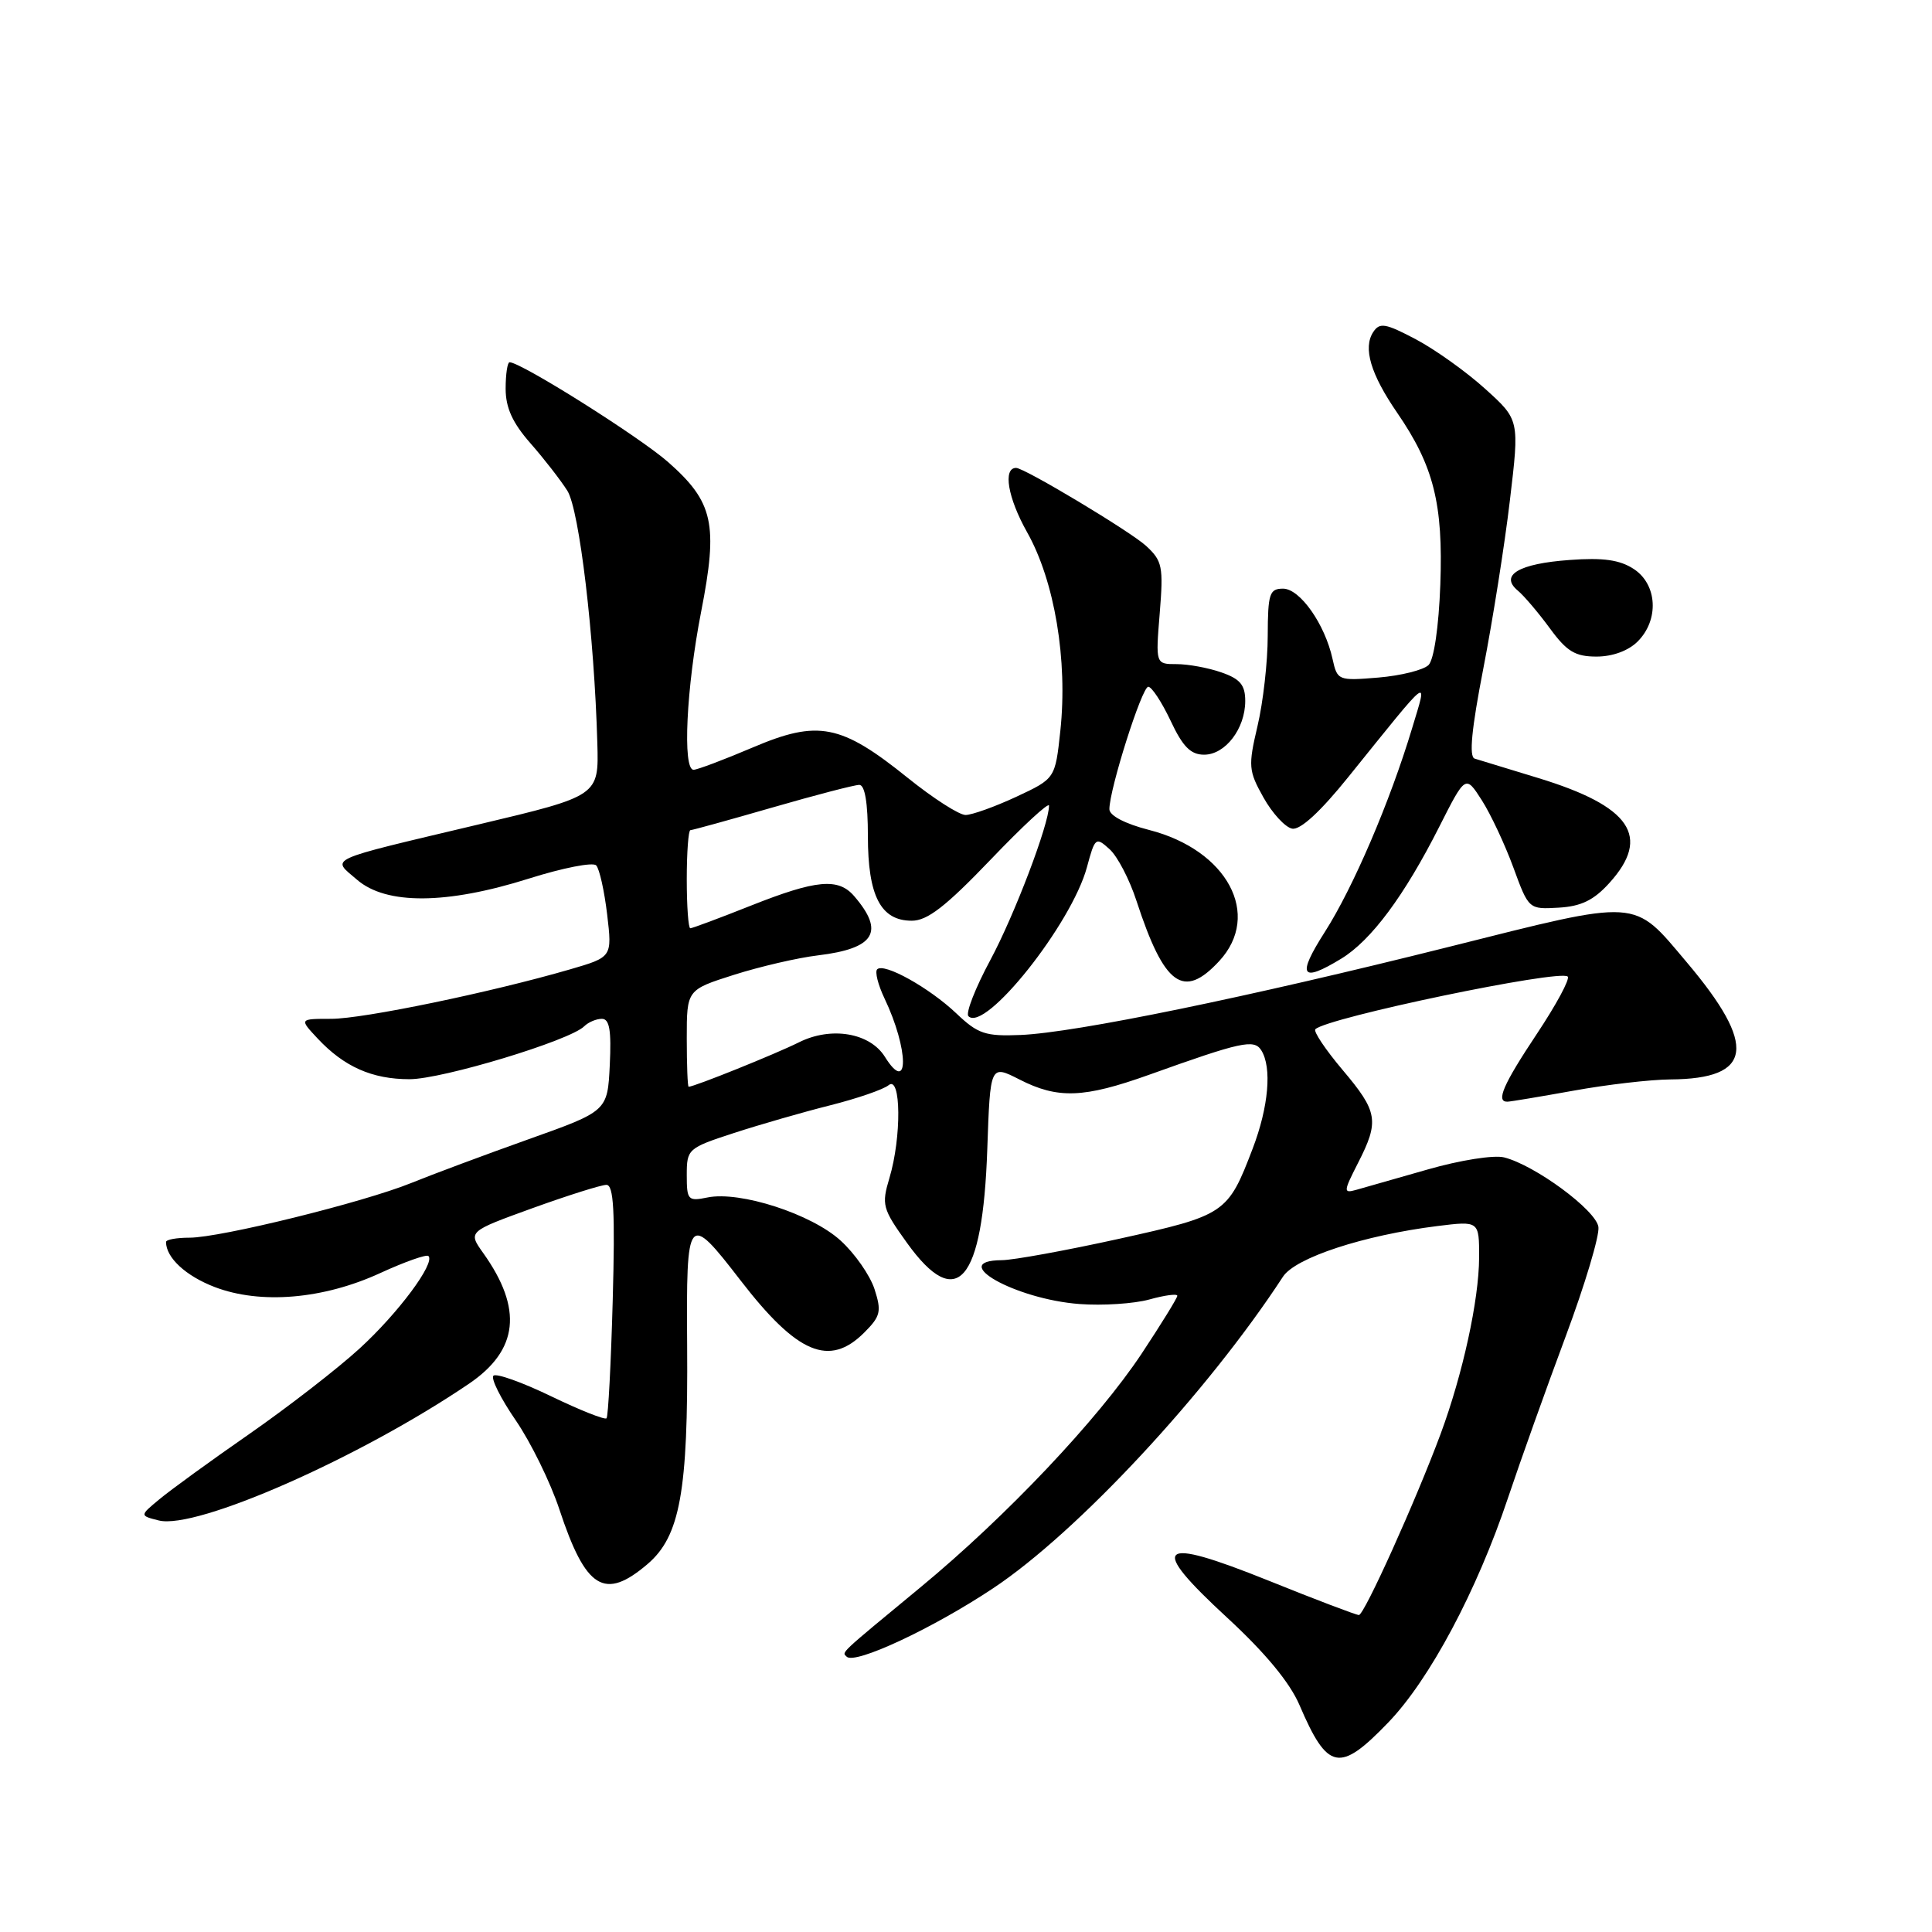 <?xml version="1.0" encoding="UTF-8" standalone="no"?>
<!DOCTYPE svg PUBLIC "-//W3C//DTD SVG 1.1//EN" "http://www.w3.org/Graphics/SVG/1.1/DTD/svg11.dtd" >
<svg xmlns="http://www.w3.org/2000/svg" xmlns:xlink="http://www.w3.org/1999/xlink" version="1.1" viewBox="0 0 256 256">
 <g >
 <path fill="currentColor"
d=" M 183.94 228.25 C 189.43 222.56 195.69 210.81 199.81 198.50 C 201.47 193.55 204.91 183.91 207.46 177.08 C 210.01 170.24 211.96 163.72 211.80 162.58 C 211.48 160.35 203.39 154.39 199.30 153.36 C 197.94 153.02 193.46 153.73 189.18 154.96 C 184.96 156.17 180.68 157.39 179.68 157.67 C 177.99 158.14 178.01 157.90 179.93 154.13 C 182.79 148.54 182.59 147.32 177.89 141.76 C 175.63 139.08 174.01 136.66 174.29 136.38 C 175.81 134.85 206.73 128.40 207.73 129.40 C 208.05 129.72 206.21 133.13 203.65 136.98 C 199.16 143.73 198.17 146.02 199.75 145.98 C 200.16 145.97 204.10 145.31 208.50 144.52 C 212.90 143.72 218.67 143.05 221.32 143.03 C 232.28 142.96 232.88 138.60 223.49 127.49 C 216.30 118.98 217.51 119.06 191.93 125.48 C 165.36 132.14 142.55 136.83 135.23 137.14 C 130.57 137.33 129.59 137.01 126.73 134.29 C 123.14 130.88 117.13 127.53 116.23 128.44 C 115.91 128.76 116.34 130.48 117.19 132.27 C 120.43 139.06 120.48 145.20 117.25 140.03 C 115.26 136.85 110.14 135.98 105.87 138.11 C 102.77 139.66 91.99 144.00 91.25 144.00 C 91.11 144.00 91.00 141.11 91.00 137.58 C 91.00 131.16 91.00 131.16 97.25 129.17 C 100.69 128.08 105.70 126.91 108.40 126.59 C 115.92 125.68 117.26 123.48 113.19 118.75 C 111.08 116.29 108.17 116.56 99.50 120.00 C 95.35 121.65 91.73 123.00 91.47 123.00 C 91.21 123.00 91.00 120.08 91.00 116.50 C 91.00 112.92 91.22 110.00 91.48 110.00 C 91.74 110.00 96.63 108.65 102.34 107.00 C 108.05 105.35 113.24 104.00 113.86 104.00 C 114.60 104.00 115.00 106.38 115.00 110.78 C 115.00 118.72 116.70 122.00 120.81 122.00 C 122.87 122.01 125.30 120.13 131.25 113.92 C 135.51 109.46 139.00 106.24 139.00 106.75 C 139.00 109.21 134.43 121.24 131.22 127.22 C 129.23 130.92 127.93 134.26 128.32 134.65 C 130.52 136.86 142.01 122.41 144.03 114.89 C 145.09 110.96 145.20 110.87 147.02 112.52 C 148.07 113.46 149.67 116.54 150.59 119.37 C 154.27 130.62 156.81 132.47 161.55 127.35 C 167.23 121.22 162.63 112.62 152.25 109.97 C 149.06 109.15 147.00 108.07 147.00 107.22 C 147.00 104.58 151.31 91.00 152.15 91.00 C 152.61 91.00 153.94 93.03 155.11 95.50 C 156.72 98.94 157.77 100.00 159.55 100.00 C 162.36 100.00 165.00 96.55 165.00 92.88 C 165.00 90.77 164.33 89.96 161.85 89.10 C 160.12 88.49 157.44 88.00 155.91 88.00 C 153.12 88.00 153.12 88.00 153.67 81.25 C 154.17 75.07 154.02 74.32 151.86 72.33 C 149.78 70.42 135.75 62.00 134.64 62.00 C 132.86 62.00 133.54 65.98 136.09 70.51 C 139.74 76.98 141.50 87.48 140.50 96.84 C 139.82 103.17 139.82 103.17 134.66 105.58 C 131.82 106.90 128.80 107.98 127.95 107.99 C 127.10 108.00 123.65 105.78 120.28 103.07 C 111.44 95.95 108.41 95.35 99.75 99.04 C 95.92 100.67 92.39 102.00 91.90 102.00 C 90.42 102.00 90.94 91.12 92.90 81.08 C 95.18 69.42 94.54 66.52 88.51 61.21 C 84.69 57.86 69.04 48.00 67.52 48.00 C 67.24 48.00 67.00 49.57 67.00 51.50 C 67.00 54.03 67.91 56.03 70.30 58.75 C 72.11 60.81 74.30 63.64 75.18 65.03 C 76.77 67.58 78.75 84.24 79.15 98.48 C 79.35 105.46 79.35 105.46 63.43 109.24 C 42.80 114.14 43.91 113.64 47.31 116.57 C 51.17 119.91 59.17 119.86 70.07 116.42 C 74.56 115.00 78.58 114.21 79.00 114.67 C 79.43 115.13 80.08 118.05 80.45 121.16 C 81.12 126.82 81.12 126.82 75.52 128.45 C 65.03 131.50 48.13 135.00 43.89 135.00 C 39.65 135.00 39.65 135.00 42.08 137.60 C 45.59 141.35 49.30 143.00 54.26 143.00 C 58.61 143.00 75.52 137.88 77.41 135.99 C 77.95 135.45 79.01 135.00 79.75 135.00 C 80.76 135.00 81.02 136.51 80.80 141.11 C 80.50 147.23 80.50 147.23 70.00 150.97 C 64.22 153.03 57.25 155.63 54.50 156.75 C 48.13 159.33 29.20 164.00 25.11 164.00 C 23.40 164.00 22.00 164.25 22.00 164.57 C 22.00 166.65 24.62 169.07 28.45 170.54 C 34.53 172.86 42.84 172.16 50.40 168.68 C 53.65 167.19 56.51 166.18 56.77 166.43 C 57.70 167.37 52.75 174.02 47.64 178.69 C 44.75 181.34 38.18 186.43 33.05 190.00 C 27.91 193.57 22.54 197.47 21.11 198.67 C 18.50 200.83 18.50 200.83 21.04 201.47 C 26.00 202.72 47.71 193.15 62.16 183.34 C 68.70 178.89 69.30 173.44 64.04 166.05 C 62.00 163.19 62.00 163.19 70.55 160.09 C 75.26 158.39 79.67 157.00 80.35 157.00 C 81.32 157.00 81.51 160.49 81.19 172.25 C 80.96 180.64 80.59 187.70 80.37 187.93 C 80.15 188.17 76.83 186.85 73.00 185.00 C 69.17 183.15 65.74 181.93 65.38 182.29 C 65.02 182.65 66.35 185.32 68.35 188.22 C 70.34 191.13 72.94 196.43 74.12 200.00 C 77.62 210.58 80.10 212.11 85.80 207.25 C 90.11 203.57 91.19 197.64 91.05 178.27 C 90.93 160.78 91.11 160.57 98.11 169.64 C 105.64 179.40 109.89 181.20 114.52 176.57 C 116.68 174.41 116.83 173.77 115.88 170.82 C 115.29 169.00 113.27 166.09 111.38 164.38 C 107.53 160.86 98.05 157.79 93.75 158.67 C 91.16 159.20 91.00 159.02 91.00 155.70 C 91.00 152.25 91.15 152.12 97.25 150.13 C 100.69 149.01 106.42 147.36 110.00 146.46 C 113.58 145.56 117.06 144.36 117.75 143.79 C 119.40 142.43 119.47 150.69 117.86 156.07 C 116.79 159.65 116.92 160.15 120.18 164.69 C 126.81 173.91 130.21 169.95 130.82 152.28 C 131.21 141.07 131.21 141.07 135.07 143.03 C 140.17 145.64 143.60 145.51 152.27 142.41 C 164.49 138.03 166.17 137.67 167.12 139.16 C 168.56 141.43 168.10 146.67 165.98 152.21 C 162.69 160.82 162.37 161.03 148.27 164.15 C 141.25 165.70 134.26 166.97 132.75 166.98 C 125.45 167.03 134.51 172.15 143.04 172.79 C 146.09 173.02 150.25 172.75 152.29 172.19 C 154.33 171.62 156.00 171.40 156.00 171.70 C 156.00 171.99 153.87 175.44 151.27 179.37 C 145.46 188.12 133.33 200.94 122.00 210.30 C 111.01 219.38 111.55 218.88 112.19 219.52 C 113.26 220.60 123.61 215.77 131.60 210.45 C 142.77 203.03 159.99 184.51 170.00 169.17 C 171.64 166.65 180.70 163.68 190.44 162.46 C 196.00 161.77 196.00 161.77 195.99 166.63 C 195.97 172.26 193.82 182.09 190.89 190.00 C 187.61 198.83 180.77 214.00 180.06 214.00 C 179.71 214.00 174.30 211.95 168.06 209.43 C 153.30 203.50 152.07 204.64 162.67 214.41 C 167.64 219.00 170.90 222.93 172.18 225.91 C 175.92 234.64 177.49 234.95 183.94 228.25 Z  M 177.72 127.03 C 181.68 124.62 186.08 118.70 190.69 109.59 C 194.19 102.67 194.19 102.67 196.35 106.04 C 197.53 107.89 199.41 111.90 200.53 114.95 C 202.56 120.49 202.57 120.50 206.53 120.27 C 209.51 120.10 211.19 119.28 213.25 117.00 C 218.82 110.85 216.10 106.84 203.82 103.09 C 199.79 101.86 196.00 100.70 195.40 100.52 C 194.63 100.28 194.99 96.59 196.55 88.57 C 197.79 82.18 199.38 72.16 200.07 66.29 C 201.34 55.63 201.34 55.63 196.80 51.53 C 194.31 49.27 190.17 46.32 187.61 44.96 C 183.57 42.83 182.81 42.70 181.96 44.00 C 180.58 46.10 181.62 49.58 185.13 54.69 C 189.97 61.73 191.24 66.77 190.85 77.46 C 190.64 83.09 190.01 87.39 189.29 88.12 C 188.62 88.78 185.63 89.53 182.64 89.78 C 177.32 90.22 177.20 90.17 176.57 87.32 C 175.56 82.70 172.25 78.00 170.01 78.00 C 168.21 78.00 168.00 78.66 167.98 84.25 C 167.98 87.69 167.37 93.06 166.63 96.19 C 165.38 101.51 165.43 102.13 167.42 105.68 C 168.59 107.77 170.30 109.63 171.22 109.80 C 172.29 110.01 174.96 107.56 178.69 102.92 C 189.81 89.13 189.18 89.60 187.11 96.50 C 184.17 106.26 179.30 117.62 175.54 123.50 C 171.81 129.34 172.39 130.28 177.72 127.03 Z  M 217.00 85.00 C 219.86 82.14 219.61 77.45 216.49 75.40 C 214.63 74.18 212.43 73.87 207.98 74.20 C 201.26 74.68 198.67 76.21 201.11 78.25 C 201.94 78.94 203.85 81.19 205.36 83.25 C 207.61 86.33 208.72 87.00 211.55 87.00 C 213.67 87.00 215.77 86.23 217.00 85.00 Z "/>
</g>
</svg>